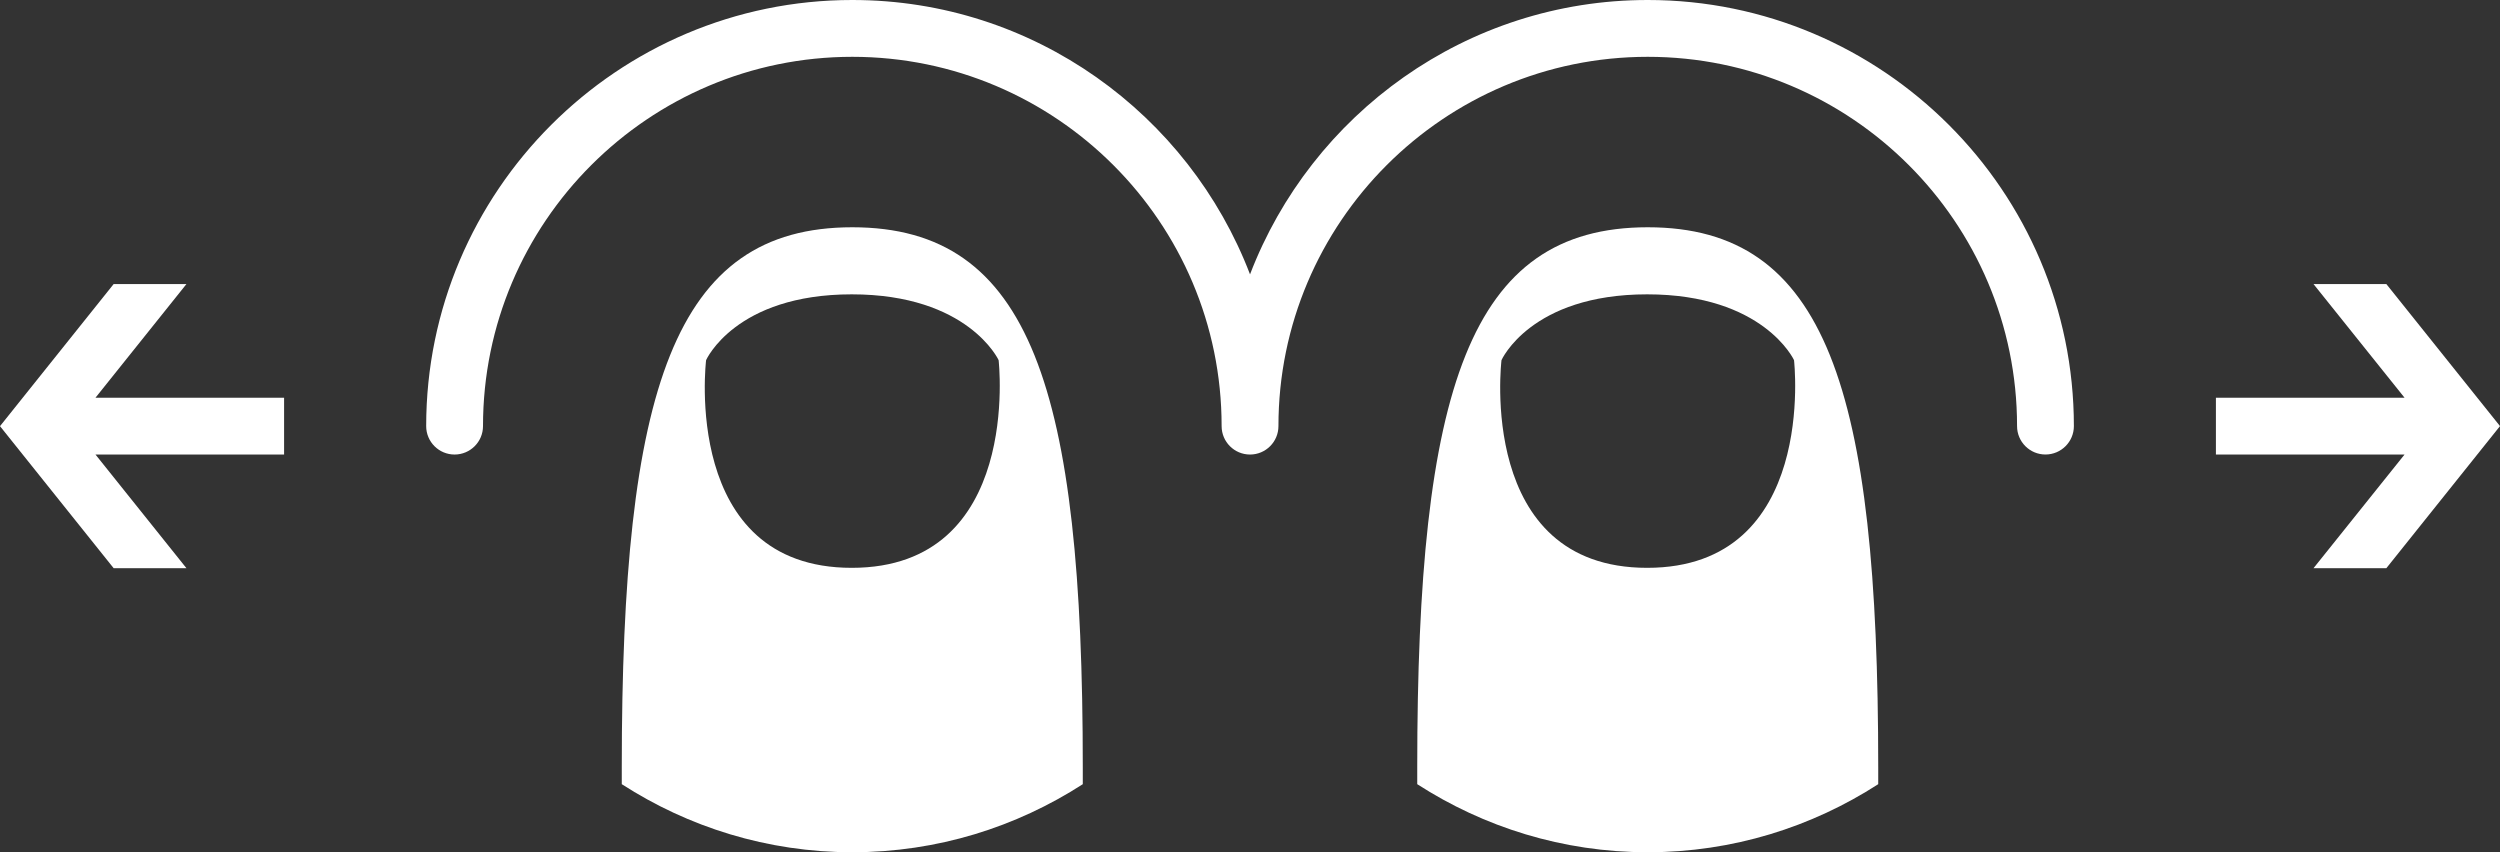 <?xml version="1.0" encoding="utf-8"?>
<!-- Generator: Adobe Illustrator 16.2.1, SVG Export Plug-In . SVG Version: 6.00 Build 0)  -->
<!DOCTYPE svg PUBLIC "-//W3C//DTD SVG 1.1//EN" "http://www.w3.org/Graphics/SVG/1.1/DTD/svg11.dtd">
<svg version="1.1" id="Layer_1" xmlns="http://www.w3.org/2000/svg" xmlns:xlink="http://www.w3.org/1999/xlink" x="0px" y="0px"
	 width="88.002px" height="30px" viewBox="0 0 88.002 30" enable-background="new 0 0 88.002 30" xml:space="preserve">
<rect x="0" y="0" width="88.002" height="30" fill="#333333" stroke="none"/>
<g>
	<polygon fill="#FFFFFF" points="84.002,10 81.438,10 84.642,14 78.002,14 78.002,16 84.642,16 81.438,20 84.002,20 88.002,14.999 	
		"/>
	<polygon fill="#FFFFFF" points="4,20 6.562,20 3.361,16 10,16 10,14 3.361,14 6.562,10 4,10 0,15.001 	"/>
	<g>
		<path fill="#FFFFFF" d="M29.982,19.988c-6.018,0-5.127-7.311-5.127-7.311s1.027-2.316,5.127-2.316c4.102,0,5.17,2.316,5.17,2.316
			S35.998,19.988,29.982,19.988 M30.002,8c-6.285,0-8.115,5.679-8.115,19.005v0.599C24.229,29.113,27.008,30,30.002,30
			c2.992,0,5.773-0.887,8.113-2.396v-0.598C38.115,13.679,36.285,8,30.002,8"/>
		<path fill="#FFFFFF" d="M58.002,0c-6.387,0-11.842,4.021-14,9.658C41.844,4.021,36.391,0,30.002,0c-8.271,0-15,6.729-15,15
			c0,0.552,0.447,1,1,1c0.551,0,1-0.448,1-1c0-7.17,5.832-13,13-13s13,5.83,13,12.999V15c0,0.552,0.447,1,1,1c0.552,0,1-0.448,1-1
			c0-7.17,5.832-13,13-13s13,5.83,13,12.999c0,0.552,0.447,1,1,1c0.552,0,1-0.448,1-1C73.002,6.729,66.272,0,58.002,0"/>
		<path fill="#FFFFFF" d="M57.981,19.988c-6.018,0-5.127-7.311-5.127-7.311s1.027-2.316,5.127-2.316c4.103,0,5.17,2.316,5.17,2.316
			S63.998,19.988,57.981,19.988 M58.002,8c-6.285,0-8.114,5.679-8.114,19.005v0.599c2.342,1.51,5.12,2.396,8.114,2.396
			c2.992,0,5.772-0.887,8.113-2.396v-0.598C66.115,13.679,64.285,8,58.002,8"/>
	</g>
</g>
</svg>
